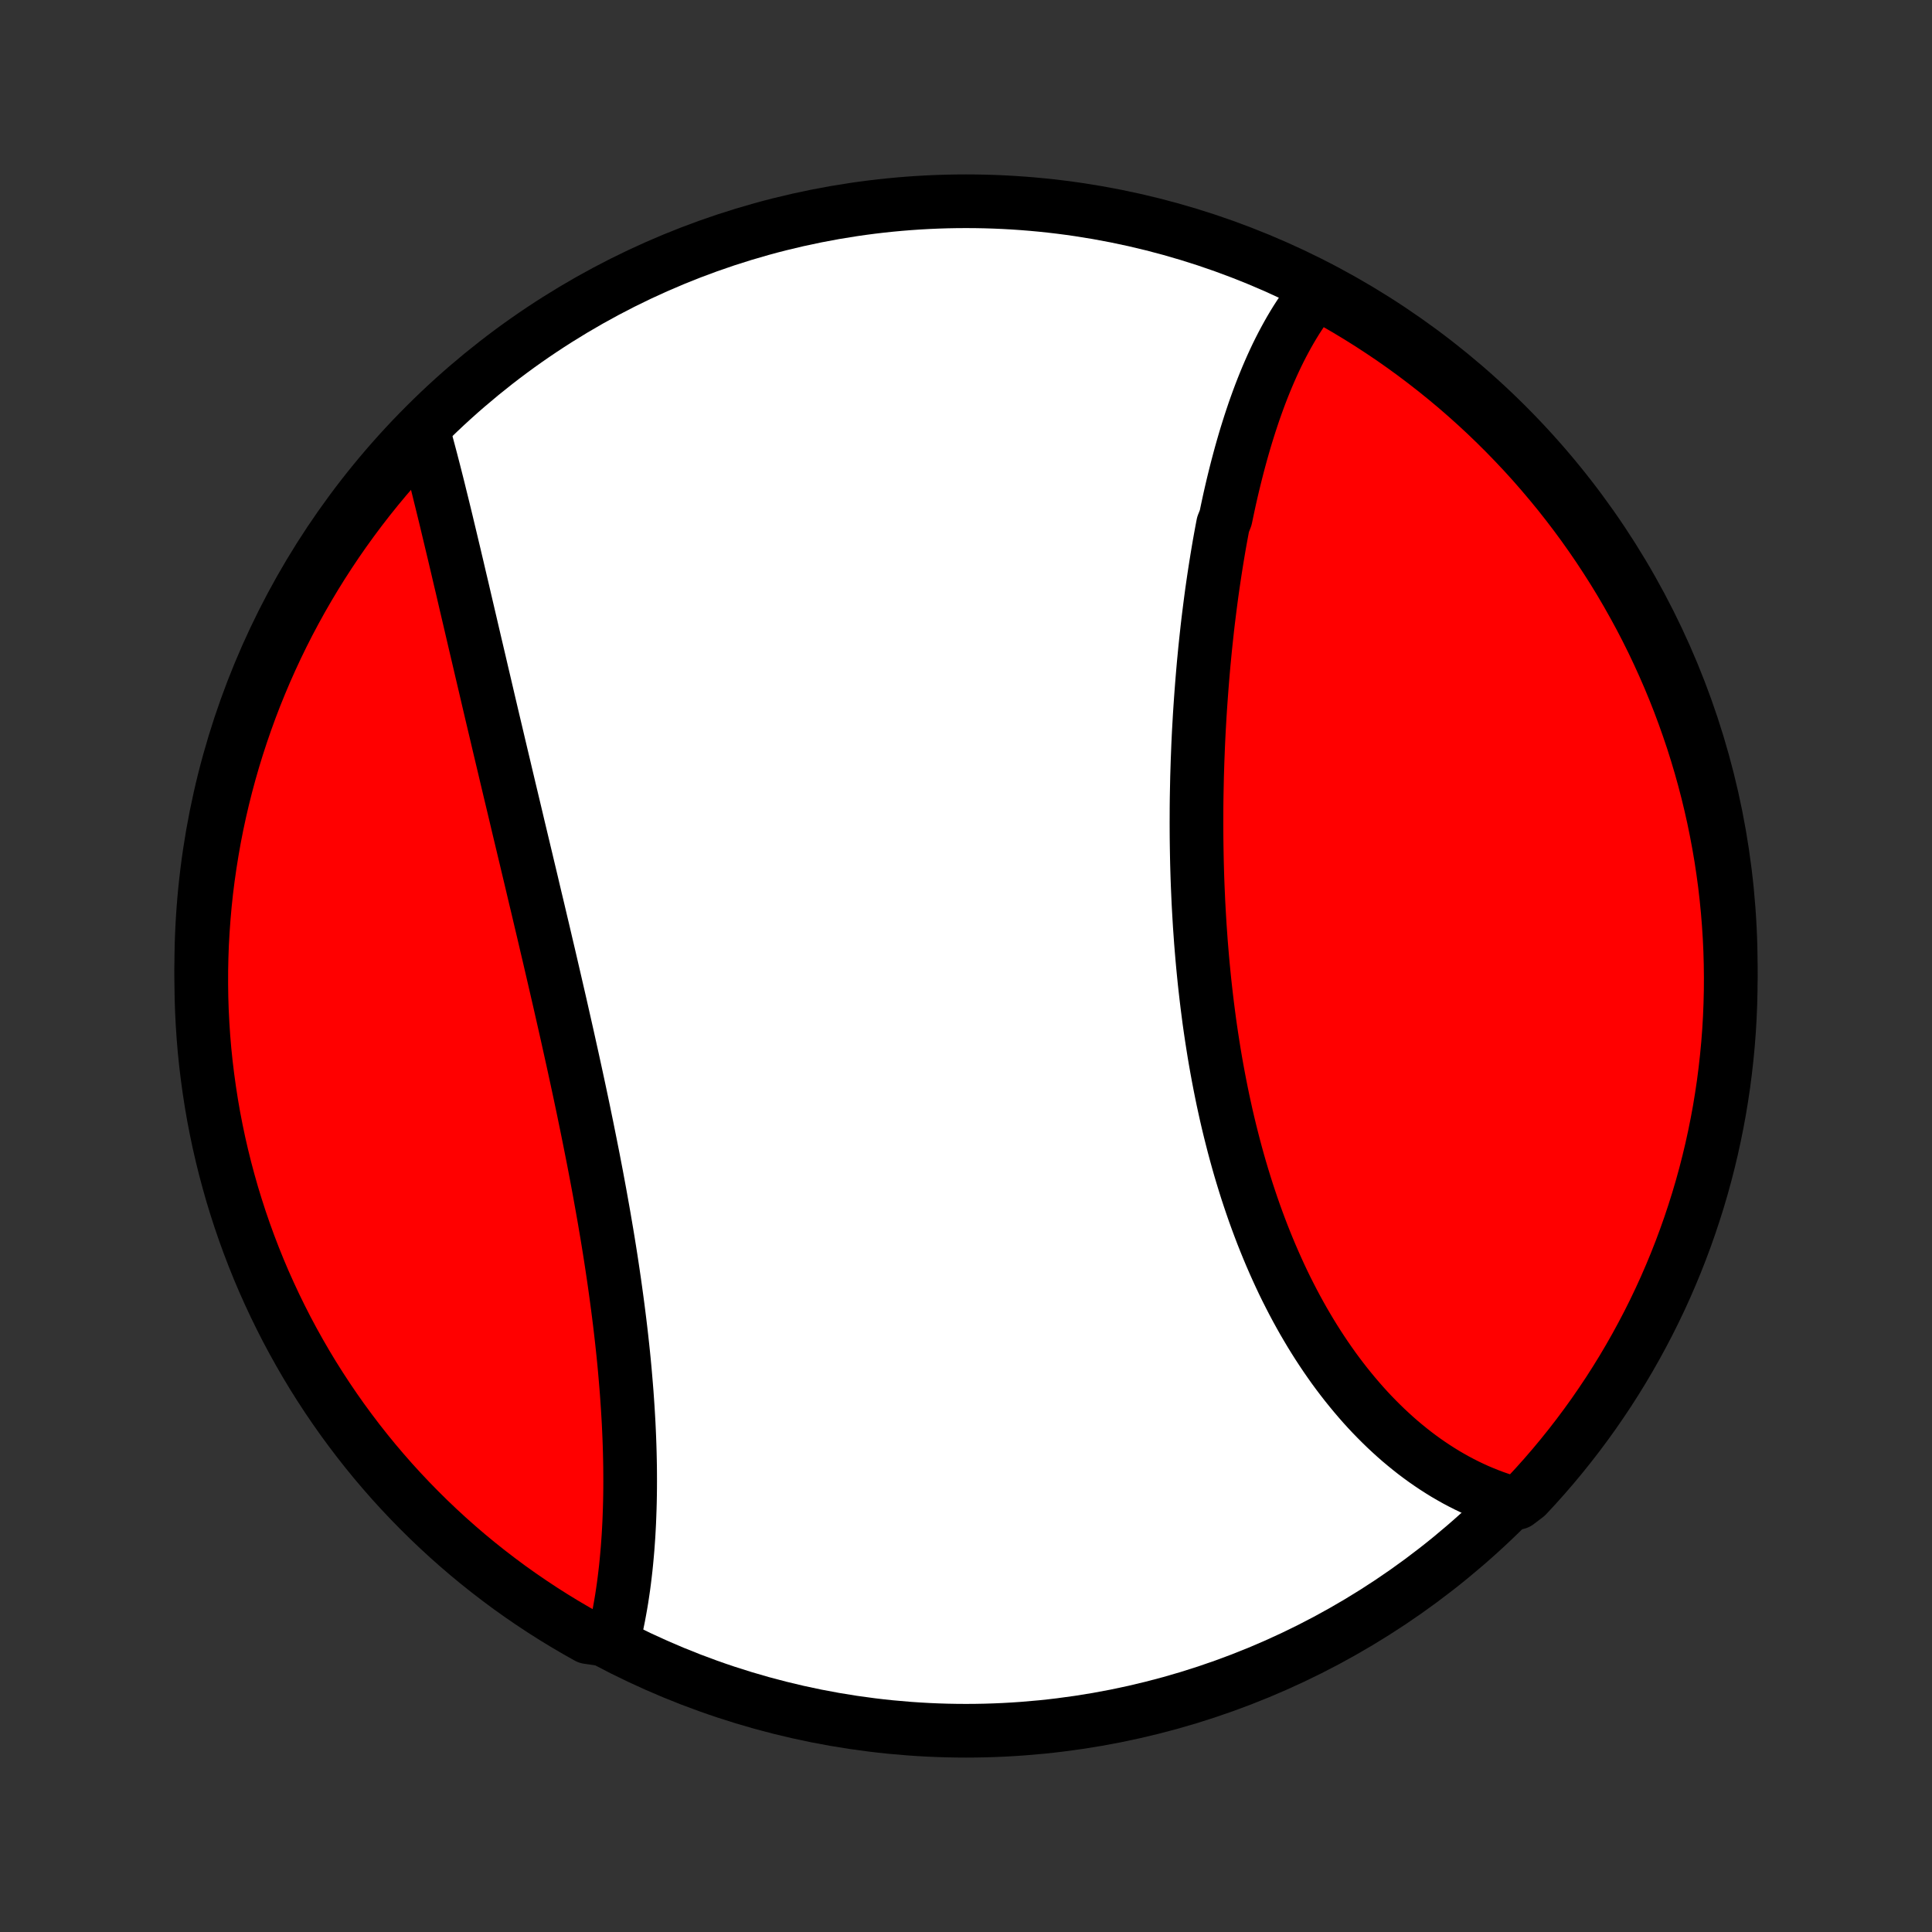 <?xml version="1.0" encoding="utf-8" standalone="no"?>
<!DOCTYPE svg PUBLIC "-//W3C//DTD SVG 1.1//EN"
  "http://www.w3.org/Graphics/SVG/1.1/DTD/svg11.dtd">
<!-- Created with matplotlib (http://matplotlib.org/) -->
<svg height="72pt" version="1.1" viewBox="0 0 72 72" width="72pt" xmlns="http://www.w3.org/2000/svg" xmlns:xlink="http://www.w3.org/1999/xlink">
 <rect x="0" y="0" width="72" height="72" fill="#333333" stroke="none"/>
 <defs>
  <style type="text/css">
*{stroke-linecap:butt;stroke-linejoin:round;}
  </style>
 </defs>
 <g id="figure_1">
  <g id="patch_1">
   <path d="
M0 72
L72 72
L72 0
L0 0
z
" style="fill:none;"/>
  </g>
  <g id="axes_1">
   <g id="PatchCollection_1">
    <defs>
     <path d="
M36 -7.5
C43.558 -7.5 50.808 -10.503 56.153 -15.848
C61.497 -21.192 64.5 -28.442 64.5 -36
C64.5 -43.558 61.497 -50.808 56.153 -56.153
C50.808 -61.497 43.558 -64.5 36 -64.5
C28.442 -64.5 21.192 -61.497 15.848 -56.153
C10.503 -50.808 7.5 -43.558 7.5 -36
C7.5 -28.442 10.503 -21.192 15.848 -15.848
C21.192 -10.503 28.442 -7.5 36 -7.5
z
" id="C0_0_a811fe30f3"/>
     <path d="
M49.177 -61.262
L49.044 -61.103
L48.915 -60.94
L48.788 -60.773
L48.665 -60.604
L48.545 -60.431
L48.428 -60.255
L48.313 -60.077
L48.201 -59.895
L48.092 -59.711
L47.986 -59.525
L47.882 -59.335
L47.78 -59.143
L47.681 -58.949
L47.584 -58.752
L47.49 -58.553
L47.398 -58.352
L47.308 -58.148
L47.22 -57.942
L47.134 -57.734
L47.05 -57.524
L46.968 -57.312
L46.888 -57.098
L46.81 -56.882
L46.733 -56.664
L46.659 -56.444
L46.586 -56.223
L46.515 -55.999
L46.445 -55.774
L46.377 -55.547
L46.311 -55.319
L46.246 -55.089
L46.183 -54.857
L46.121 -54.623
L46.061 -54.389
L46.002 -54.152
L45.944 -53.914
L45.888 -53.674
L45.833 -53.433
L45.78 -53.191
L45.728 -52.947
L45.677 -52.702
L45.579 -52.455
L45.532 -52.207
L45.486 -51.957
L45.441 -51.706
L45.398 -51.454
L45.356 -51.201
L45.315 -50.946
L45.275 -50.69
L45.236 -50.433
L45.198 -50.174
L45.161 -49.914
L45.126 -49.653
L45.092 -49.391
L45.059 -49.128
L45.026 -48.863
L44.995 -48.597
L44.966 -48.331
L44.937 -48.062
L44.909 -47.793
L44.883 -47.523
L44.857 -47.252
L44.833 -46.979
L44.81 -46.706
L44.788 -46.431
L44.767 -46.156
L44.747 -45.879
L44.728 -45.601
L44.71 -45.322
L44.694 -45.043
L44.678 -44.762
L44.664 -44.481
L44.651 -44.198
L44.64 -43.915
L44.629 -43.631
L44.62 -43.346
L44.611 -43.06
L44.605 -42.773
L44.599 -42.486
L44.594 -42.197
L44.591 -41.908
L44.59 -41.618
L44.589 -41.328
L44.59 -41.037
L44.592 -40.745
L44.596 -40.453
L44.601 -40.16
L44.607 -39.866
L44.615 -39.572
L44.624 -39.278
L44.635 -38.983
L44.648 -38.687
L44.661 -38.391
L44.677 -38.095
L44.694 -37.799
L44.712 -37.502
L44.733 -37.205
L44.754 -36.908
L44.778 -36.611
L44.803 -36.313
L44.83 -36.016
L44.859 -35.718
L44.889 -35.421
L44.922 -35.123
L44.956 -34.826
L44.992 -34.529
L45.03 -34.233
L45.069 -33.936
L45.111 -33.64
L45.155 -33.344
L45.201 -33.049
L45.248 -32.755
L45.298 -32.46
L45.35 -32.167
L45.404 -31.874
L45.46 -31.582
L45.518 -31.291
L45.578 -31
L45.641 -30.711
L45.705 -30.422
L45.772 -30.135
L45.841 -29.849
L45.913 -29.564
L45.986 -29.28
L46.062 -28.997
L46.14 -28.716
L46.22 -28.436
L46.303 -28.158
L46.388 -27.881
L46.475 -27.606
L46.565 -27.333
L46.657 -27.061
L46.751 -26.791
L46.848 -26.523
L46.947 -26.257
L47.048 -25.993
L47.152 -25.731
L47.258 -25.471
L47.366 -25.214
L47.477 -24.958
L47.59 -24.705
L47.705 -24.454
L47.822 -24.206
L47.942 -23.96
L48.065 -23.717
L48.189 -23.476
L48.316 -23.238
L48.445 -23.003
L48.576 -22.77
L48.71 -22.541
L48.845 -22.314
L48.983 -22.09
L49.123 -21.869
L49.266 -21.651
L49.41 -21.436
L49.557 -21.224
L49.705 -21.015
L49.856 -20.81
L50.009 -20.608
L50.164 -20.409
L50.321 -20.214
L50.48 -20.022
L50.641 -19.833
L50.803 -19.648
L50.968 -19.466
L51.135 -19.288
L51.304 -19.114
L51.475 -18.943
L51.647 -18.776
L51.822 -18.613
L51.998 -18.453
L52.176 -18.297
L52.356 -18.146
L52.538 -17.998
L52.721 -17.854
L52.907 -17.714
L53.094 -17.578
L53.283 -17.447
L53.474 -17.319
L53.666 -17.196
L53.86 -17.076
L54.056 -16.962
L54.253 -16.851
L54.453 -16.745
L54.654 -16.643
L54.856 -16.546
L55.06 -16.453
L55.266 -16.366
L55.474 -16.282
L55.683 -16.203
L55.894 -16.13
L56.106 -16.061
L56.552 -15.996
L56.893 -16.255
L57.228 -16.616
L57.557 -16.984
L57.879 -17.357
L58.194 -17.736
L58.503 -18.121
L58.805 -18.511
L59.1 -18.907
L59.388 -19.307
L59.668 -19.713
L59.942 -20.123
L60.208 -20.539
L60.467 -20.959
L60.718 -21.384
L60.962 -21.813
L61.198 -22.247
L61.427 -22.684
L61.648 -23.126
L61.861 -23.572
L62.066 -24.021
L62.263 -24.475
L62.452 -24.931
L62.633 -25.391
L62.806 -25.855
L62.971 -26.321
L63.127 -26.79
L63.276 -27.262
L63.416 -27.737
L63.548 -28.214
L63.671 -28.694
L63.786 -29.176
L63.892 -29.66
L63.99 -30.146
L64.08 -30.634
L64.16 -31.123
L64.233 -31.614
L64.296 -32.106
L64.351 -32.599
L64.398 -33.093
L64.436 -33.589
L64.465 -34.085
L64.485 -34.581
L64.497 -35.078
L64.5 -35.575
L64.494 -36.073
L64.48 -36.57
L64.457 -37.067
L64.425 -37.564
L64.385 -38.061
L64.336 -38.556
L64.279 -39.051
L64.212 -39.546
L64.138 -40.038
L64.054 -40.53
L63.962 -41.021
L63.862 -41.51
L63.753 -41.997
L63.636 -42.482
L63.51 -42.965
L63.376 -43.447
L63.233 -43.926
L63.083 -44.402
L62.923 -44.876
L62.756 -45.347
L62.581 -45.816
L62.397 -46.282
L62.206 -46.744
L62.006 -47.203
L61.799 -47.658
L61.584 -48.111
L61.361 -48.559
L61.13 -49.004
L60.891 -49.444
L60.645 -49.881
L60.392 -50.313
L60.131 -50.741
L59.862 -51.164
L59.587 -51.583
L59.304 -51.997
L59.014 -52.407
L58.717 -52.811
L58.413 -53.21
L58.103 -53.604
L57.785 -53.992
L57.461 -54.375
L57.131 -54.753
L56.794 -55.124
L56.45 -55.49
L56.101 -55.85
L55.745 -56.204
L55.384 -56.552
L55.016 -56.893
L54.643 -57.228
L54.264 -57.557
L53.879 -57.879
L53.489 -58.194
L53.093 -58.503
L52.693 -58.805
L52.287 -59.1
L51.877 -59.388
L51.461 -59.668
L51.041 -59.942
L50.616 -60.208
L50.187 -60.467
L49.753 -60.718
z
" id="C0_1_0a976c9524"/>
     <path d="
M15.759 -55.984
L15.819 -55.769
L15.879 -55.552
L15.938 -55.332
L15.997 -55.111
L16.056 -54.888
L16.114 -54.664
L16.173 -54.437
L16.231 -54.209
L16.289 -53.98
L16.347 -53.748
L16.404 -53.515
L16.462 -53.281
L16.52 -53.045
L16.578 -52.807
L16.636 -52.568
L16.693 -52.328
L16.751 -52.086
L16.809 -51.843
L16.867 -51.599
L16.926 -51.353
L16.984 -51.105
L17.043 -50.857
L17.101 -50.607
L17.16 -50.356
L17.22 -50.103
L17.279 -49.85
L17.338 -49.595
L17.398 -49.339
L17.458 -49.082
L17.519 -48.823
L17.579 -48.564
L17.64 -48.303
L17.701 -48.041
L17.763 -47.778
L17.825 -47.514
L17.887 -47.249
L17.949 -46.982
L18.012 -46.715
L18.075 -46.446
L18.138 -46.177
L18.201 -45.906
L18.265 -45.634
L18.329 -45.361
L18.394 -45.087
L18.459 -44.812
L18.524 -44.537
L18.589 -44.26
L18.655 -43.982
L18.721 -43.703
L18.788 -43.423
L18.854 -43.142
L18.921 -42.86
L18.988 -42.577
L19.056 -42.293
L19.124 -42.008
L19.192 -41.723
L19.26 -41.436
L19.328 -41.148
L19.397 -40.86
L19.466 -40.571
L19.535 -40.281
L19.605 -39.989
L19.674 -39.697
L19.744 -39.405
L19.814 -39.111
L19.883 -38.817
L19.953 -38.521
L20.024 -38.225
L20.094 -37.929
L20.164 -37.631
L20.235 -37.333
L20.305 -37.034
L20.375 -36.734
L20.446 -36.434
L20.516 -36.133
L20.586 -35.831
L20.656 -35.529
L20.726 -35.226
L20.796 -34.923
L20.866 -34.619
L20.935 -34.315
L21.004 -34.01
L21.073 -33.705
L21.142 -33.399
L21.21 -33.093
L21.278 -32.786
L21.346 -32.48
L21.413 -32.172
L21.48 -31.865
L21.546 -31.558
L21.612 -31.25
L21.677 -30.942
L21.742 -30.634
L21.805 -30.326
L21.869 -30.017
L21.931 -29.709
L21.993 -29.401
L22.054 -29.093
L22.115 -28.785
L22.174 -28.477
L22.233 -28.169
L22.29 -27.862
L22.347 -27.555
L22.402 -27.248
L22.457 -26.941
L22.511 -26.635
L22.563 -26.329
L22.615 -26.024
L22.665 -25.72
L22.714 -25.416
L22.762 -25.112
L22.808 -24.81
L22.853 -24.508
L22.897 -24.207
L22.939 -23.906
L22.98 -23.607
L23.02 -23.308
L23.058 -23.011
L23.095 -22.714
L23.13 -22.419
L23.164 -22.124
L23.196 -21.831
L23.227 -21.539
L23.256 -21.248
L23.283 -20.959
L23.308 -20.671
L23.332 -20.384
L23.355 -20.099
L23.375 -19.815
L23.394 -19.533
L23.411 -19.252
L23.427 -18.973
L23.44 -18.696
L23.452 -18.42
L23.462 -18.146
L23.47 -17.874
L23.476 -17.604
L23.481 -17.335
L23.483 -17.069
L23.484 -16.804
L23.483 -16.542
L23.48 -16.281
L23.475 -16.023
L23.468 -15.766
L23.459 -15.512
L23.449 -15.26
L23.436 -15.01
L23.422 -14.762
L23.405 -14.517
L23.387 -14.274
L23.366 -14.033
L23.344 -13.795
L23.32 -13.559
L23.293 -13.325
L23.265 -13.094
L23.235 -12.866
L23.202 -12.64
L23.168 -12.416
L23.131 -12.195
L23.092 -11.977
L23.052 -11.762
L23.009 -11.549
L22.964 -11.338
L22.917 -11.131
L22.338 -10.926
L21.904 -10.988
L21.474 -11.23
L21.048 -11.48
L20.627 -11.737
L20.21 -12.002
L19.799 -12.274
L19.392 -12.553
L18.99 -12.839
L18.594 -13.133
L18.203 -13.433
L17.817 -13.74
L17.436 -14.054
L17.062 -14.375
L16.693 -14.702
L16.33 -15.036
L15.973 -15.376
L15.622 -15.723
L15.278 -16.075
L14.939 -16.434
L14.607 -16.798
L14.282 -17.169
L13.963 -17.545
L13.651 -17.927
L13.346 -18.314
L13.048 -18.707
L12.756 -19.105
L12.472 -19.508
L12.195 -19.916
L11.925 -20.329
L11.662 -20.747
L11.407 -21.17
L11.16 -21.597
L10.92 -22.028
L10.687 -22.464
L10.463 -22.904
L10.246 -23.347
L10.037 -23.795
L9.835 -24.246
L9.642 -24.701
L9.457 -25.16
L9.28 -25.621
L9.111 -26.086
L8.95 -26.554
L8.798 -27.025
L8.653 -27.498
L8.518 -27.974
L8.39 -28.453
L8.271 -28.933
L8.16 -29.416
L8.058 -29.901
L7.964 -30.388
L7.879 -30.877
L7.803 -31.367
L7.735 -31.858
L7.675 -32.351
L7.624 -32.845
L7.582 -33.34
L7.549 -33.835
L7.524 -34.331
L7.508 -34.828
L7.501 -35.325
L7.502 -35.823
L7.512 -36.32
L7.53 -36.818
L7.558 -37.315
L7.594 -37.811
L7.638 -38.307
L7.691 -38.803
L7.753 -39.297
L7.824 -39.791
L7.903 -40.283
L7.99 -40.774
L8.086 -41.264
L8.191 -41.752
L8.304 -42.238
L8.426 -42.723
L8.556 -43.205
L8.694 -43.685
L8.841 -44.163
L8.996 -44.638
L9.159 -45.111
L9.33 -45.581
L9.509 -46.048
L9.697 -46.512
L9.892 -46.972
L10.096 -47.43
L10.307 -47.884
L10.526 -48.334
L10.753 -48.781
L10.988 -49.223
L11.23 -49.662
L11.48 -50.096
L11.737 -50.526
L12.002 -50.952
L12.274 -51.373
L12.553 -51.79
L12.839 -52.201
L13.133 -52.608
L13.433 -53.01
L13.74 -53.406
L14.054 -53.797
L14.375 -54.183
L14.702 -54.563
L15.036 -54.938
z
" id="C0_2_2b75dfaba2"/>
    </defs>
    <g clip-path="url(#p1bffca34e9)">
     <use style="fill:#ffffff;stroke:#000000;stroke-width:2.0;" x="0.0" xlink:href="#C0_0_a811fe30f3" y="72.0"/>
    </g>
    <g clip-path="url(#p1bffca34e9)">
     <use style="fill:#ff0000;stroke:#000000;stroke-width:2.0;" x="0.0" xlink:href="#C0_1_0a976c9524" y="72.0"/>
    </g>
    <g clip-path="url(#p1bffca34e9)">
     <use style="fill:#ff0000;stroke:#000000;stroke-width:2.0;" x="0.0" xlink:href="#C0_2_2b75dfaba2" y="72.0"/>
    </g>
   </g>
  </g>
 </g>
 <defs>
  <clipPath id="p1bffca34e9">
   <rect height="72.0" width="72.0" x="0.0" y="0.0"/>
  </clipPath>
 </defs>
</svg>
